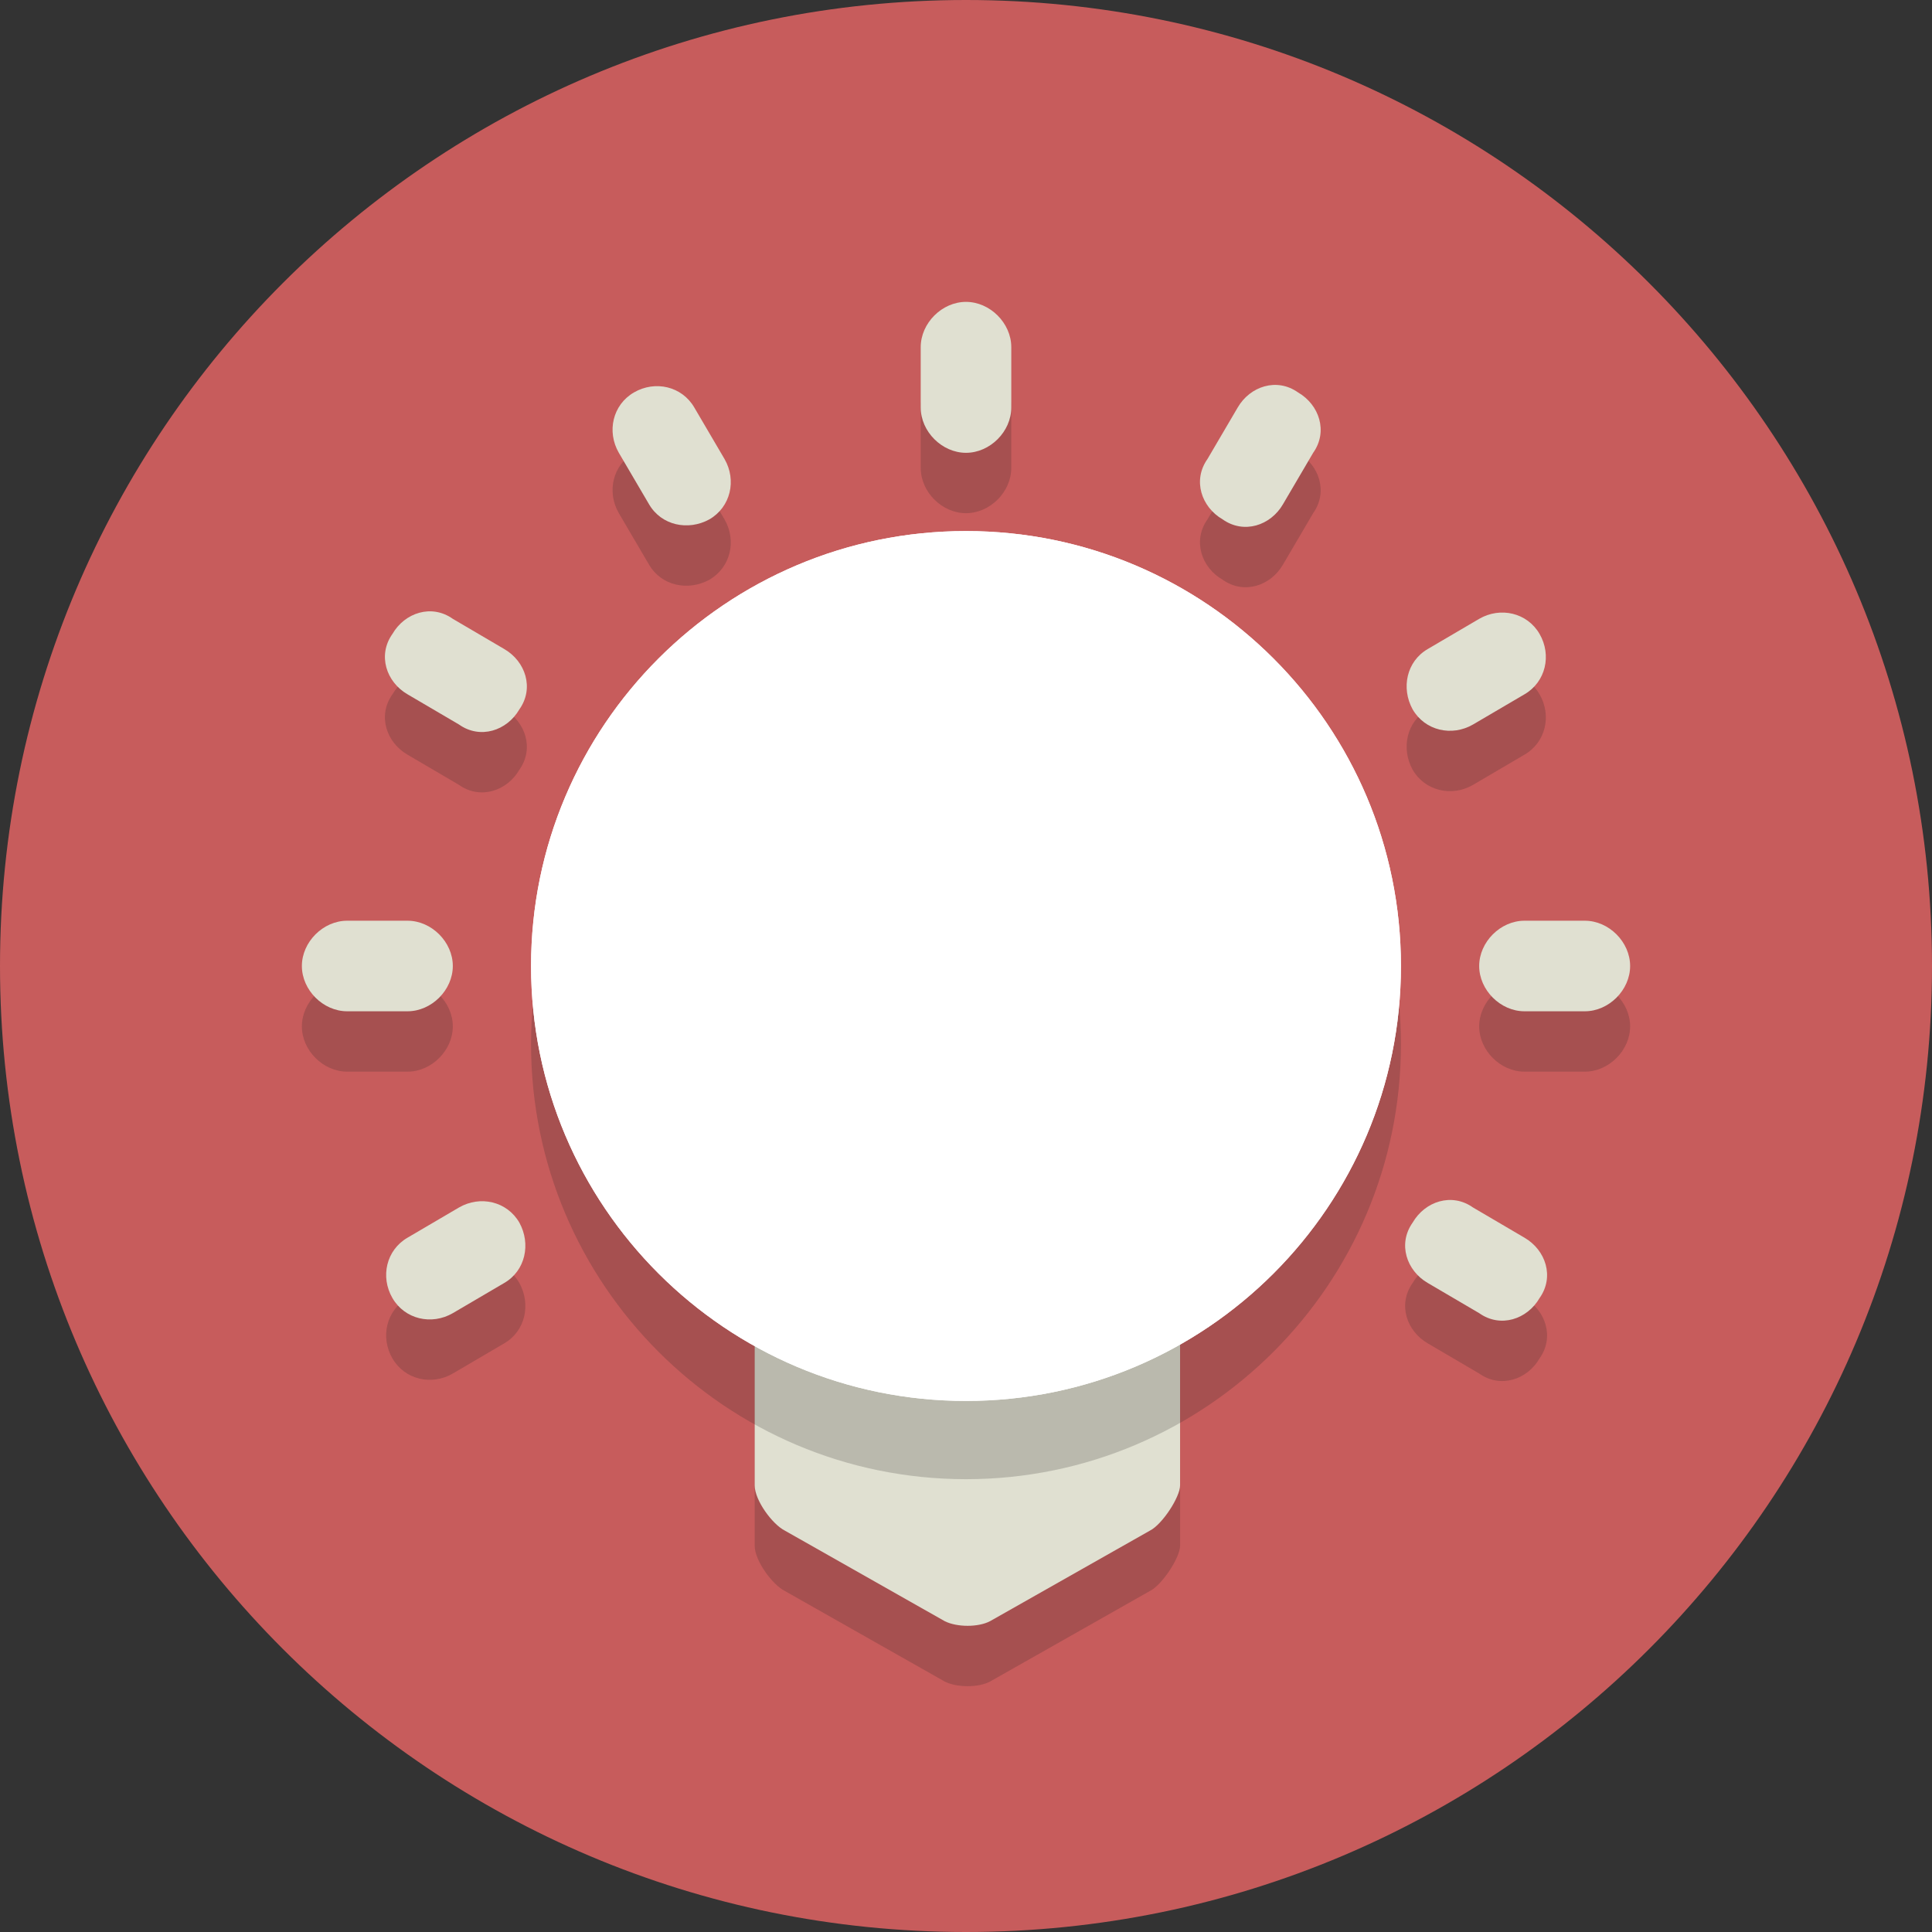 <?xml version="1.0" encoding="UTF-8"?>
<svg xmlns="http://www.w3.org/2000/svg" xmlns:xlink="http://www.w3.org/1999/xlink" width="64px" height="64px" viewBox="0 0 16 16" version="1.1">
<rect x="0" y="0" width="16" height="16" fill="#333333" stroke="none"/>
<defs>
<filter id="alpha" filterUnits="objectBoundingBox" x="0%" y="0%" width="100%" height="100%">
  <feColorMatrix type="matrix" in="SourceGraphic" values="0 0 0 0 1 0 0 0 0 1 0 0 0 0 1 0 0 0 1 0"/>
</filter>
<mask id="mask0">
  <g filter="url(#alpha)">
<rect x="0" y="0" width="16" height="16" style="fill:rgb(0%,0%,0%);fill-opacity:0.2;stroke:none;"/>
  </g>
</mask>
<clipPath id="clip1">
  <rect x="0" y="0" width="16" height="16"/>
</clipPath>
<g id="surface5" clip-path="url(#clip1)">
<path style=" stroke:none;fill-rule:nonzero;fill:rgb(13.725%,12.157%,12.549%);fill-opacity:1;" d="M 6.25 10.824 L 6.25 12.801 C 6.25 12.926 6.398 13.125 6.5 13.176 L 7.824 13.926 C 7.926 13.977 8.102 13.977 8.199 13.926 L 9.523 13.176 C 9.625 13.125 9.773 12.898 9.773 12.801 L 9.773 10.824 C 9.25 11.102 8.648 11.25 8.023 11.25 C 7.375 11.25 6.773 11.102 6.25 10.824 Z M 6.25 10.824 "/>
</g>
<mask id="mask1">
  <g filter="url(#alpha)">
<rect x="0" y="0" width="16" height="16" style="fill:rgb(0%,0%,0%);fill-opacity:0.2;stroke:none;"/>
  </g>
</mask>
<clipPath id="clip2">
  <rect x="0" y="0" width="16" height="16"/>
</clipPath>
<g id="surface8" clip-path="url(#clip2)">
<path style=" stroke:none;fill-rule:nonzero;fill:rgb(13.725%,12.157%,12.549%);fill-opacity:1;" d="M 11.602 8.648 C 11.602 10.637 9.988 12.25 8 12.25 C 6.012 12.25 4.398 10.637 4.398 8.648 C 4.398 6.66 6.012 5.051 8 5.051 C 9.988 5.051 11.602 6.66 11.602 8.648 Z M 11.602 8.648 "/>
</g>
<mask id="mask2">
  <g filter="url(#alpha)">
<rect x="0" y="0" width="16" height="16" style="fill:rgb(0%,0%,0%);fill-opacity:0.2;stroke:none;"/>
  </g>
</mask>
<clipPath id="clip3">
  <rect x="0" y="0" width="16" height="16"/>
</clipPath>
<g id="surface11" clip-path="url(#clip3)">
<path style=" stroke:none;fill-rule:nonzero;fill:rgb(13.725%,12.157%,12.549%);fill-opacity:1;" d="M 8.375 3.875 C 8.375 4.074 8.199 4.25 8 4.25 C 7.801 4.25 7.625 4.074 7.625 3.875 L 7.625 3.375 C 7.625 3.176 7.801 3 8 3 C 8.199 3 8.375 3.176 8.375 3.375 Z M 8.375 3.875 "/>
</g>
<mask id="mask3">
  <g filter="url(#alpha)">
<rect x="0" y="0" width="16" height="16" style="fill:rgb(0%,0%,0%);fill-opacity:0.2;stroke:none;"/>
  </g>
</mask>
<clipPath id="clip4">
  <rect x="0" y="0" width="16" height="16"/>
</clipPath>
<g id="surface14" clip-path="url(#clip4)">
<path style=" stroke:none;fill-rule:nonzero;fill:rgb(13.725%,12.157%,12.549%);fill-opacity:1;" d="M 12.625 8.875 C 12.426 8.875 12.25 8.699 12.25 8.5 C 12.25 8.301 12.426 8.125 12.625 8.125 L 13.125 8.125 C 13.324 8.125 13.5 8.301 13.5 8.5 C 13.5 8.699 13.324 8.875 13.125 8.875 Z M 12.625 8.875 "/>
</g>
<mask id="mask4">
  <g filter="url(#alpha)">
<rect x="0" y="0" width="16" height="16" style="fill:rgb(0%,0%,0%);fill-opacity:0.2;stroke:none;"/>
  </g>
</mask>
<clipPath id="clip5">
  <rect x="0" y="0" width="16" height="16"/>
</clipPath>
<g id="surface17" clip-path="url(#clip5)">
<path style=" stroke:none;fill-rule:nonzero;fill:rgb(13.725%,12.157%,12.549%);fill-opacity:1;" d="M 3.375 8.125 C 3.574 8.125 3.75 8.301 3.75 8.5 C 3.75 8.699 3.574 8.875 3.375 8.875 L 2.875 8.875 C 2.676 8.875 2.5 8.699 2.5 8.5 C 2.5 8.301 2.676 8.125 2.875 8.125 Z M 3.375 8.125 "/>
</g>
<mask id="mask5">
  <g filter="url(#alpha)">
<rect x="0" y="0" width="16" height="16" style="fill:rgb(0%,0%,0%);fill-opacity:0.2;stroke:none;"/>
  </g>
</mask>
<clipPath id="clip6">
  <rect x="0" y="0" width="16" height="16"/>
</clipPath>
<g id="surface20" clip-path="url(#clip6)">
<path style=" stroke:none;fill-rule:nonzero;fill:rgb(13.725%,12.157%,12.549%);fill-opacity:1;" d="M 6 4.301 C 6.102 4.477 6.051 4.699 5.875 4.801 C 5.699 4.898 5.477 4.852 5.375 4.676 L 5.125 4.25 C 5.023 4.074 5.074 3.852 5.25 3.75 C 5.426 3.648 5.648 3.699 5.75 3.875 Z M 6 4.301 "/>
</g>
<mask id="mask6">
  <g filter="url(#alpha)">
<rect x="0" y="0" width="16" height="16" style="fill:rgb(0%,0%,0%);fill-opacity:0.2;stroke:none;"/>
  </g>
</mask>
<clipPath id="clip7">
  <rect x="0" y="0" width="16" height="16"/>
</clipPath>
<g id="surface23" clip-path="url(#clip7)">
<path style=" stroke:none;fill-rule:nonzero;fill:rgb(13.725%,12.157%,12.549%);fill-opacity:1;" d="M 12.199 6.5 C 12.023 6.602 11.801 6.551 11.699 6.375 C 11.602 6.199 11.648 5.977 11.824 5.875 L 12.25 5.625 C 12.426 5.523 12.648 5.574 12.75 5.75 C 12.852 5.926 12.801 6.148 12.625 6.25 Z M 12.199 6.5 "/>
</g>
<mask id="mask7">
  <g filter="url(#alpha)">
<rect x="0" y="0" width="16" height="16" style="fill:rgb(0%,0%,0%);fill-opacity:0.2;stroke:none;"/>
  </g>
</mask>
<clipPath id="clip8">
  <rect x="0" y="0" width="16" height="16"/>
</clipPath>
<g id="surface26" clip-path="url(#clip8)">
<path style=" stroke:none;fill-rule:nonzero;fill:rgb(13.725%,12.157%,12.549%);fill-opacity:1;" d="M 3.801 10.5 C 3.977 10.398 4.199 10.449 4.301 10.625 C 4.398 10.801 4.352 11.023 4.176 11.125 L 3.75 11.375 C 3.574 11.477 3.352 11.426 3.25 11.25 C 3.148 11.074 3.199 10.852 3.375 10.75 Z M 3.801 10.5 "/>
</g>
<mask id="mask8">
  <g filter="url(#alpha)">
<rect x="0" y="0" width="16" height="16" style="fill:rgb(0%,0%,0%);fill-opacity:0.2;stroke:none;"/>
  </g>
</mask>
<clipPath id="clip9">
  <rect x="0" y="0" width="16" height="16"/>
</clipPath>
<g id="surface29" clip-path="url(#clip9)">
<path style=" stroke:none;fill-rule:nonzero;fill:rgb(13.725%,12.157%,12.549%);fill-opacity:1;" d="M 4.176 5.875 C 4.352 5.977 4.426 6.199 4.301 6.375 C 4.199 6.551 3.977 6.625 3.801 6.5 L 3.375 6.25 C 3.199 6.148 3.125 5.926 3.25 5.75 C 3.352 5.574 3.574 5.5 3.75 5.625 Z M 4.176 5.875 "/>
</g>
<mask id="mask9">
  <g filter="url(#alpha)">
<rect x="0" y="0" width="16" height="16" style="fill:rgb(0%,0%,0%);fill-opacity:0.2;stroke:none;"/>
  </g>
</mask>
<clipPath id="clip10">
  <rect x="0" y="0" width="16" height="16"/>
</clipPath>
<g id="surface32" clip-path="url(#clip10)">
<path style=" stroke:none;fill-rule:nonzero;fill:rgb(13.725%,12.157%,12.549%);fill-opacity:1;" d="M 11.824 11.125 C 11.648 11.023 11.574 10.801 11.699 10.625 C 11.801 10.449 12.023 10.375 12.199 10.5 L 12.625 10.75 C 12.801 10.852 12.875 11.074 12.75 11.25 C 12.648 11.426 12.426 11.5 12.25 11.375 Z M 11.824 11.125 "/>
</g>
<mask id="mask10">
  <g filter="url(#alpha)">
<rect x="0" y="0" width="16" height="16" style="fill:rgb(0%,0%,0%);fill-opacity:0.2;stroke:none;"/>
  </g>
</mask>
<clipPath id="clip11">
  <rect x="0" y="0" width="16" height="16"/>
</clipPath>
<g id="surface35" clip-path="url(#clip11)">
<path style=" stroke:none;fill-rule:nonzero;fill:rgb(13.725%,12.157%,12.549%);fill-opacity:1;" d="M 10.625 4.676 C 10.523 4.852 10.301 4.926 10.125 4.801 C 9.949 4.699 9.875 4.477 10 4.301 L 10.25 3.875 C 10.352 3.699 10.574 3.625 10.75 3.75 C 10.926 3.852 11 4.074 10.875 4.25 Z M 10.625 4.676 "/>
</g>
</defs>
<g id="surface1">
<path style=" stroke:none;fill-rule:nonzero;fill:rgb(78.039%,36.078%,36.078%);fill-opacity:1;" d="M 16 8 C 16 12.418 12.418 16 8 16 C 3.582 16 0 12.418 0 8 C 0 3.582 3.582 0 8 0 C 12.418 0 16 3.582 16 8 Z M 16 8 "/>
<use xlink:href="#surface5" mask="url(#mask0)"/>
<path style=" stroke:none;fill-rule:nonzero;fill:rgb(87.843%,87.843%,81.961%);fill-opacity:1;" d="M 6.25 10.324 L 6.25 12.301 C 6.25 12.426 6.398 12.625 6.5 12.676 L 7.824 13.426 C 7.926 13.477 8.102 13.477 8.199 13.426 L 9.523 12.676 C 9.625 12.625 9.773 12.398 9.773 12.301 L 9.773 10.324 C 9.25 10.602 8.648 10.75 8.023 10.75 C 7.375 10.75 6.773 10.602 6.25 10.324 Z M 6.25 10.324 "/>
<use xlink:href="#surface8" mask="url(#mask1)"/>
<path style=" stroke:none;fill-rule:nonzero;fill:rgb(100%,100%,100%);fill-opacity:1;" d="M 11.602 8 C 11.602 9.988 9.988 11.602 8 11.602 C 6.012 11.602 4.398 9.988 4.398 8 C 4.398 6.012 6.012 4.398 8 4.398 C 9.988 4.398 11.602 6.012 11.602 8 Z M 11.602 8 "/>
<use xlink:href="#surface11" mask="url(#mask2)"/>
<use xlink:href="#surface14" mask="url(#mask3)"/>
<use xlink:href="#surface17" mask="url(#mask4)"/>
<use xlink:href="#surface20" mask="url(#mask5)"/>
<use xlink:href="#surface23" mask="url(#mask6)"/>
<use xlink:href="#surface26" mask="url(#mask7)"/>
<use xlink:href="#surface29" mask="url(#mask8)"/>
<use xlink:href="#surface32" mask="url(#mask9)"/>
<use xlink:href="#surface35" mask="url(#mask10)"/>
<path style=" stroke:none;fill-rule:nonzero;fill:rgb(100%,100%,100%);fill-opacity:1;" d="M 11.602 8 C 11.602 9.988 9.988 11.602 8 11.602 C 6.012 11.602 4.398 9.988 4.398 8 C 4.398 6.012 6.012 4.398 8 4.398 C 9.988 4.398 11.602 6.012 11.602 8 Z M 11.602 8 "/>
<path style=" stroke:none;fill-rule:nonzero;fill:rgb(87.843%,87.843%,81.961%);fill-opacity:1;" d="M 8.375 3.375 C 8.375 3.574 8.199 3.75 8 3.75 C 7.801 3.75 7.625 3.574 7.625 3.375 L 7.625 2.875 C 7.625 2.676 7.801 2.5 8 2.5 C 8.199 2.5 8.375 2.676 8.375 2.875 Z M 8.375 3.375 "/>
<path style=" stroke:none;fill-rule:nonzero;fill:rgb(87.843%,87.843%,81.961%);fill-opacity:1;" d="M 12.625 8.375 C 12.426 8.375 12.25 8.199 12.25 8 C 12.25 7.801 12.426 7.625 12.625 7.625 L 13.125 7.625 C 13.324 7.625 13.5 7.801 13.5 8 C 13.5 8.199 13.324 8.375 13.125 8.375 Z M 12.625 8.375 "/>
<path style=" stroke:none;fill-rule:nonzero;fill:rgb(87.843%,87.843%,81.961%);fill-opacity:1;" d="M 3.375 7.625 C 3.574 7.625 3.75 7.801 3.75 8 C 3.75 8.199 3.574 8.375 3.375 8.375 L 2.875 8.375 C 2.676 8.375 2.5 8.199 2.5 8 C 2.5 7.801 2.676 7.625 2.875 7.625 Z M 3.375 7.625 "/>
<path style=" stroke:none;fill-rule:nonzero;fill:rgb(87.843%,87.843%,81.961%);fill-opacity:1;" d="M 6 3.801 C 6.102 3.977 6.051 4.199 5.875 4.301 C 5.699 4.398 5.477 4.352 5.375 4.176 L 5.125 3.75 C 5.023 3.574 5.074 3.352 5.25 3.25 C 5.426 3.148 5.648 3.199 5.75 3.375 Z M 6 3.801 "/>
<path style=" stroke:none;fill-rule:nonzero;fill:rgb(87.843%,87.843%,81.961%);fill-opacity:1;" d="M 12.199 6 C 12.023 6.102 11.801 6.051 11.699 5.875 C 11.602 5.699 11.648 5.477 11.824 5.375 L 12.25 5.125 C 12.426 5.023 12.648 5.074 12.75 5.25 C 12.852 5.426 12.801 5.648 12.625 5.75 Z M 12.199 6 "/>
<path style=" stroke:none;fill-rule:nonzero;fill:rgb(87.843%,87.843%,81.961%);fill-opacity:1;" d="M 3.801 10 C 3.977 9.898 4.199 9.949 4.301 10.125 C 4.398 10.301 4.352 10.523 4.176 10.625 L 3.75 10.875 C 3.574 10.977 3.352 10.926 3.25 10.75 C 3.148 10.574 3.199 10.352 3.375 10.25 Z M 3.801 10 "/>
<path style=" stroke:none;fill-rule:nonzero;fill:rgb(87.843%,87.843%,81.961%);fill-opacity:1;" d="M 4.176 5.375 C 4.352 5.477 4.426 5.699 4.301 5.875 C 4.199 6.051 3.977 6.125 3.801 6 L 3.375 5.75 C 3.199 5.648 3.125 5.426 3.25 5.25 C 3.352 5.074 3.574 5 3.75 5.125 Z M 4.176 5.375 "/>
<path style=" stroke:none;fill-rule:nonzero;fill:rgb(87.843%,87.843%,81.961%);fill-opacity:1;" d="M 11.824 10.625 C 11.648 10.523 11.574 10.301 11.699 10.125 C 11.801 9.949 12.023 9.875 12.199 10 L 12.625 10.25 C 12.801 10.352 12.875 10.574 12.75 10.75 C 12.648 10.926 12.426 11 12.25 10.875 Z M 11.824 10.625 "/>
<path style=" stroke:none;fill-rule:nonzero;fill:rgb(87.843%,87.843%,81.961%);fill-opacity:1;" d="M 10.625 4.176 C 10.523 4.352 10.301 4.426 10.125 4.301 C 9.949 4.199 9.875 3.977 10 3.801 L 10.25 3.375 C 10.352 3.199 10.574 3.125 10.75 3.25 C 10.926 3.352 11 3.574 10.875 3.75 Z M 10.625 4.176 "/>
</g>
</svg>
